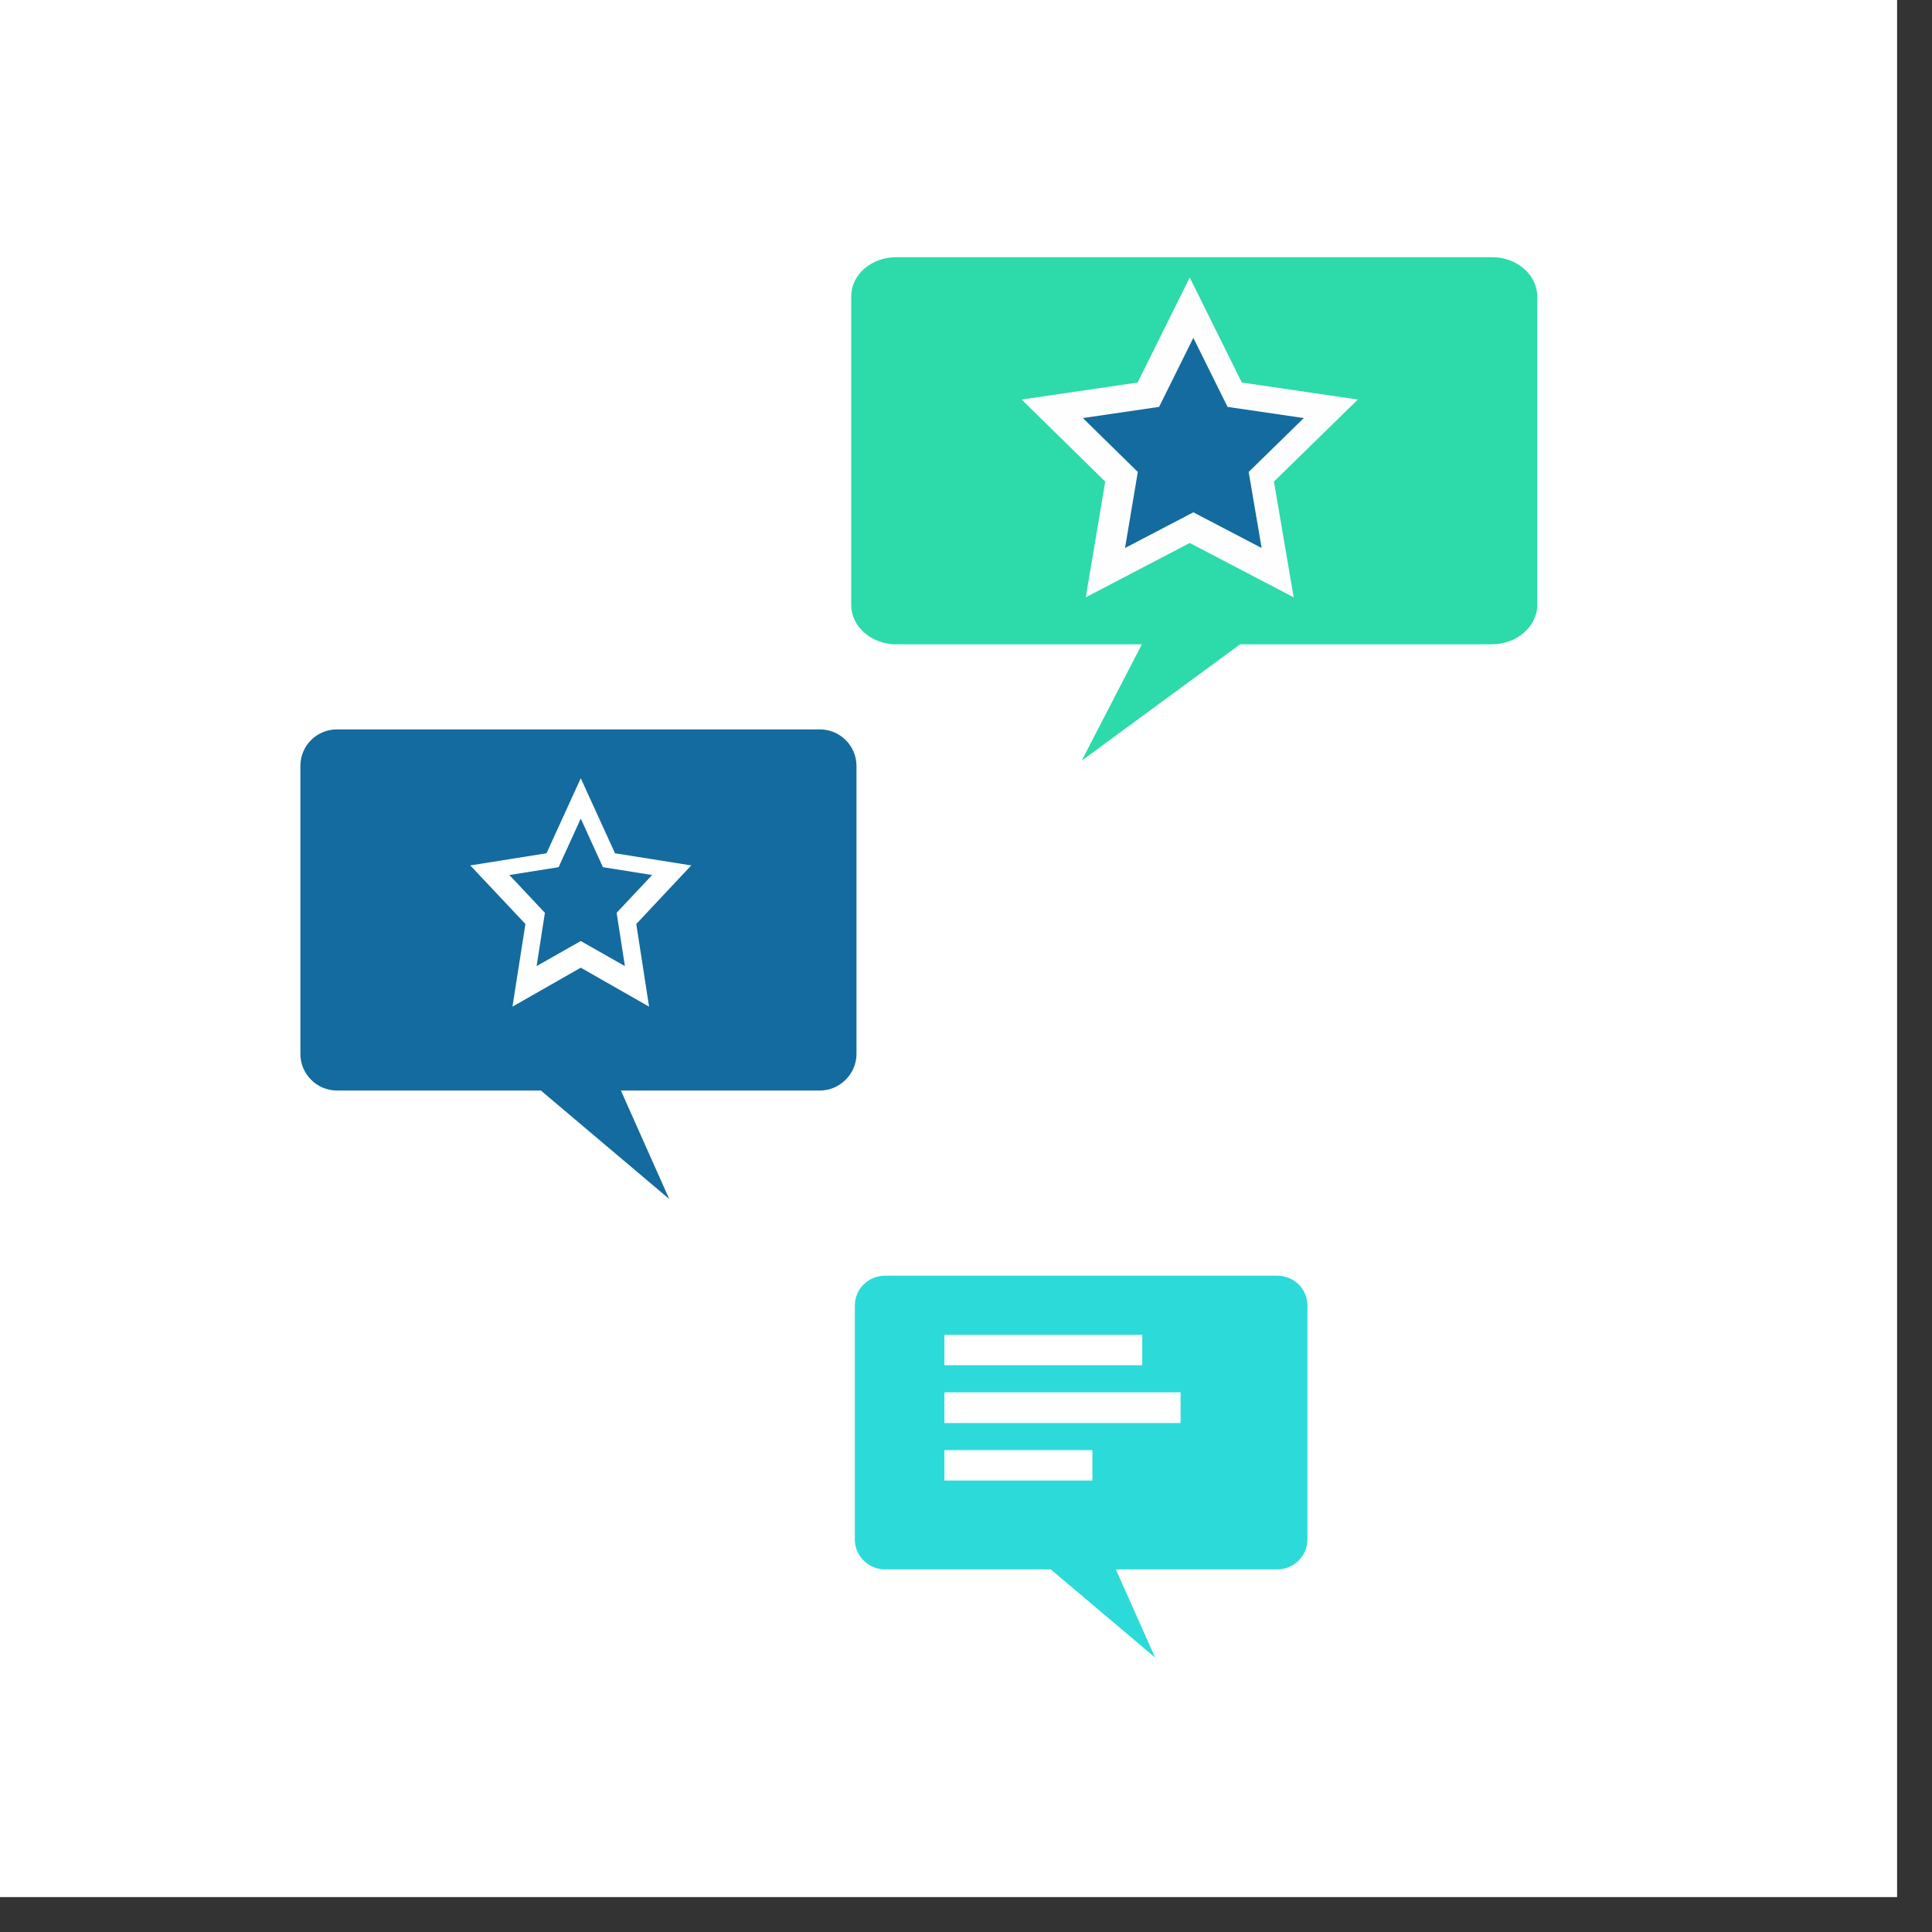 <?xml version="1.0" encoding="UTF-8" standalone="no" ?>
<!DOCTYPE svg PUBLIC "-//W3C//DTD SVG 1.1//EN" "http://www.w3.org/Graphics/SVG/1.1/DTD/svg11.dtd">
<svg xmlns="http://www.w3.org/2000/svg" xmlns:xlink="http://www.w3.org/1999/xlink" version="1.1" width="150" height="150" viewBox="2.71 2.71 150 150" xml:space="preserve">
<rect x="2.71" y="2.71" width="150" height="150" fill="#333333" stroke="none"/>
<desc>Created with Fabric.js 4.2.0</desc>
<defs>
</defs>
<rect x="0" y="0" width="100%" height="100%" fill="transparent"></rect>
<g transform="matrix(1 0 0 1 75 75)" id="4cfe43f0-3b8a-42ad-829c-d068974bca5d"  >
<rect style="stroke: none; stroke-width: 1; stroke-dasharray: none; stroke-linecap: butt; stroke-dashoffset: 0; stroke-linejoin: miter; stroke-miterlimit: 4; fill: rgb(255,255,255); fill-rule: nonzero; opacity: 1;" vector-effect="non-scaling-stroke"  x="-75" y="-75" rx="0" ry="0" width="150" height="150" />
</g>
<g transform="matrix(0 0 0 0 0 0)" id="a1115e9d-c3cd-425e-accc-89cc5494bf44"  >
</g>
<g transform="matrix(0.73 0 0 0.73 95.43 42.22)"  >
<path style="stroke: rgb(0,0,0); stroke-width: 0; stroke-dasharray: none; stroke-linecap: butt; stroke-dashoffset: 0; stroke-linejoin: miter; stroke-miterlimit: 4; fill: rgb(45,218,170); fill-rule: nonzero; opacity: 1;" vector-effect="non-scaling-stroke"  transform=" translate(-50, -50)" d="M 18.315 23.231 L 81.684 23.231 C 84.294 23.231 86.48 25.084 86.48 27.4 L 86.48 60.235 C 86.48 62.504 84.294 64.403 81.684 64.403 L 54.877 64.403 L 38.035 76.77 L 44.43 64.405 L 18.315 64.405 C 15.65 64.405 13.519 62.506 13.519 60.237 L 13.519 27.401 C 13.519 25.084 15.651 23.231 18.315 23.231 z" stroke-linecap="round" />
</g>
<g transform="matrix(0.61 0 0 0.61 47.62 77.57)"  >
<path style="stroke: rgb(0,0,0); stroke-width: 0; stroke-dasharray: none; stroke-linecap: butt; stroke-dashoffset: 0; stroke-linejoin: miter; stroke-miterlimit: 4; fill: rgb(20,107,159); fill-rule: nonzero; opacity: 1;" vector-effect="non-scaling-stroke"  transform=" translate(-50, -52)" d="M 80.738 22.116 L 19.262 22.116 C 16.679 22.116 14.61 24.184 14.61 26.77 L 14.61 63.428 C 14.61 65.961 16.68 68.08 19.262 68.08 L 45.218 68.08 L 61.555 81.885 L 55.402 68.08 L 80.738 68.08 C 83.271 68.08 85.39 65.961 85.39 63.428 L 85.39 26.77 C 85.391 24.184 83.271 22.116 80.738 22.116 z" stroke-linecap="round" />
</g>
<g transform="matrix(0.48 0 0 0.48 86.65 116.58)"  >
<path style="stroke: rgb(0,0,0); stroke-width: 0; stroke-dasharray: none; stroke-linecap: butt; stroke-dashoffset: 0; stroke-linejoin: miter; stroke-miterlimit: 4; fill: rgb(45,218,218); fill-rule: nonzero; opacity: 1;" vector-effect="non-scaling-stroke"  transform=" translate(-50, -50)" d="M 81.739 19.116 L 18.261 19.116 C 15.592 19.116 13.398 21.253 13.398 23.926 L 13.398 61.811 C 13.398 64.428 15.592 66.619 18.261 66.619 L 45.085 66.619 L 61.969 80.886 L 55.61 66.618 L 81.739 66.618 C 84.412 66.618 86.602 64.428 86.602 61.81 L 86.602 23.926 C 86.603 21.253 84.412 19.116 81.739 19.116 z M 27.881 28.681 L 59.885 28.681 L 59.885 33.596 L 27.881 33.596 L 27.881 28.681 z M 27.881 37.979 L 66.085 37.979 L 66.085 42.947 L 27.881 42.947 L 27.881 37.979 z M 27.881 47.328 L 51.819 47.328 L 51.819 52.245 L 27.881 52.245 L 27.881 47.328 z" stroke-linecap="round" />
</g>
<g transform="matrix(0.23 0 0 0.25 47.8 72)"  >
<path style="stroke: rgb(255,255,255); stroke-width: 0; stroke-dasharray: none; stroke-linecap: butt; stroke-dashoffset: 0; stroke-linejoin: miter; stroke-miterlimit: 4; fill: rgb(255,255,255); fill-rule: nonzero; opacity: 1;" vector-effect="non-scaling-stroke"  transform=" translate(-50, -50)" d="M 87.294 41.605 L 61.561 37.833 L 50.001 14.533 L 38.44 37.833 L 12.707 41.605 L 31.323 59.797 L 26.943 85.467 L 50.002 73.362 L 73.06 85.467 L 68.739 59.797 L 87.294 41.605 z M 50.001 65.087 L 35.095 72.875 L 37.893 56.325 L 25.909 44.585 L 42.516 42.152 L 50.001 27.064 L 57.482 42.152 L 74.089 44.585 L 62.105 56.325 L 64.905 72.875 L 50.001 65.087 z" stroke-linecap="round" />
</g>
<g transform="matrix(0.35 0 0 0.35 95.08 36.67)" id="3063f1f1-4a83-4b52-a081-1828759d550e"  >
<polygon style="stroke: rgb(0,0,0); stroke-width: 0; stroke-dasharray: none; stroke-linecap: butt; stroke-dashoffset: 0; stroke-linejoin: miter; stroke-miterlimit: 4; fill: rgb(255,254,254); fill-rule: nonzero; opacity: 1;" vector-effect="non-scaling-stroke"  points="0,-35.47 11.56,-12.17 37.29,-8.4 18.68,9.8 23.06,35.47 0,23.42 -23.06,35.47 -18.74,9.8 -37.29,-8.4 -11.56,-12.17 " />
</g>
<g transform="matrix(0.23 0 0 0.23 95.36 37.1)" id="aa62a4d5-8391-4aa1-a4b4-0336a809d82b"  >
<polygon style="stroke: rgb(0,0,0); stroke-width: 0; stroke-dasharray: none; stroke-linecap: butt; stroke-dashoffset: 0; stroke-linejoin: miter; stroke-miterlimit: 4; fill: rgb(20,107,159); fill-rule: nonzero; opacity: 1;" vector-effect="non-scaling-stroke"  points="0,-35.47 11.56,-12.17 37.29,-8.4 18.68,9.8 23.06,35.47 0,23.42 -23.06,35.47 -18.74,9.8 -37.29,-8.4 -11.56,-12.17 " />
</g>
</svg>